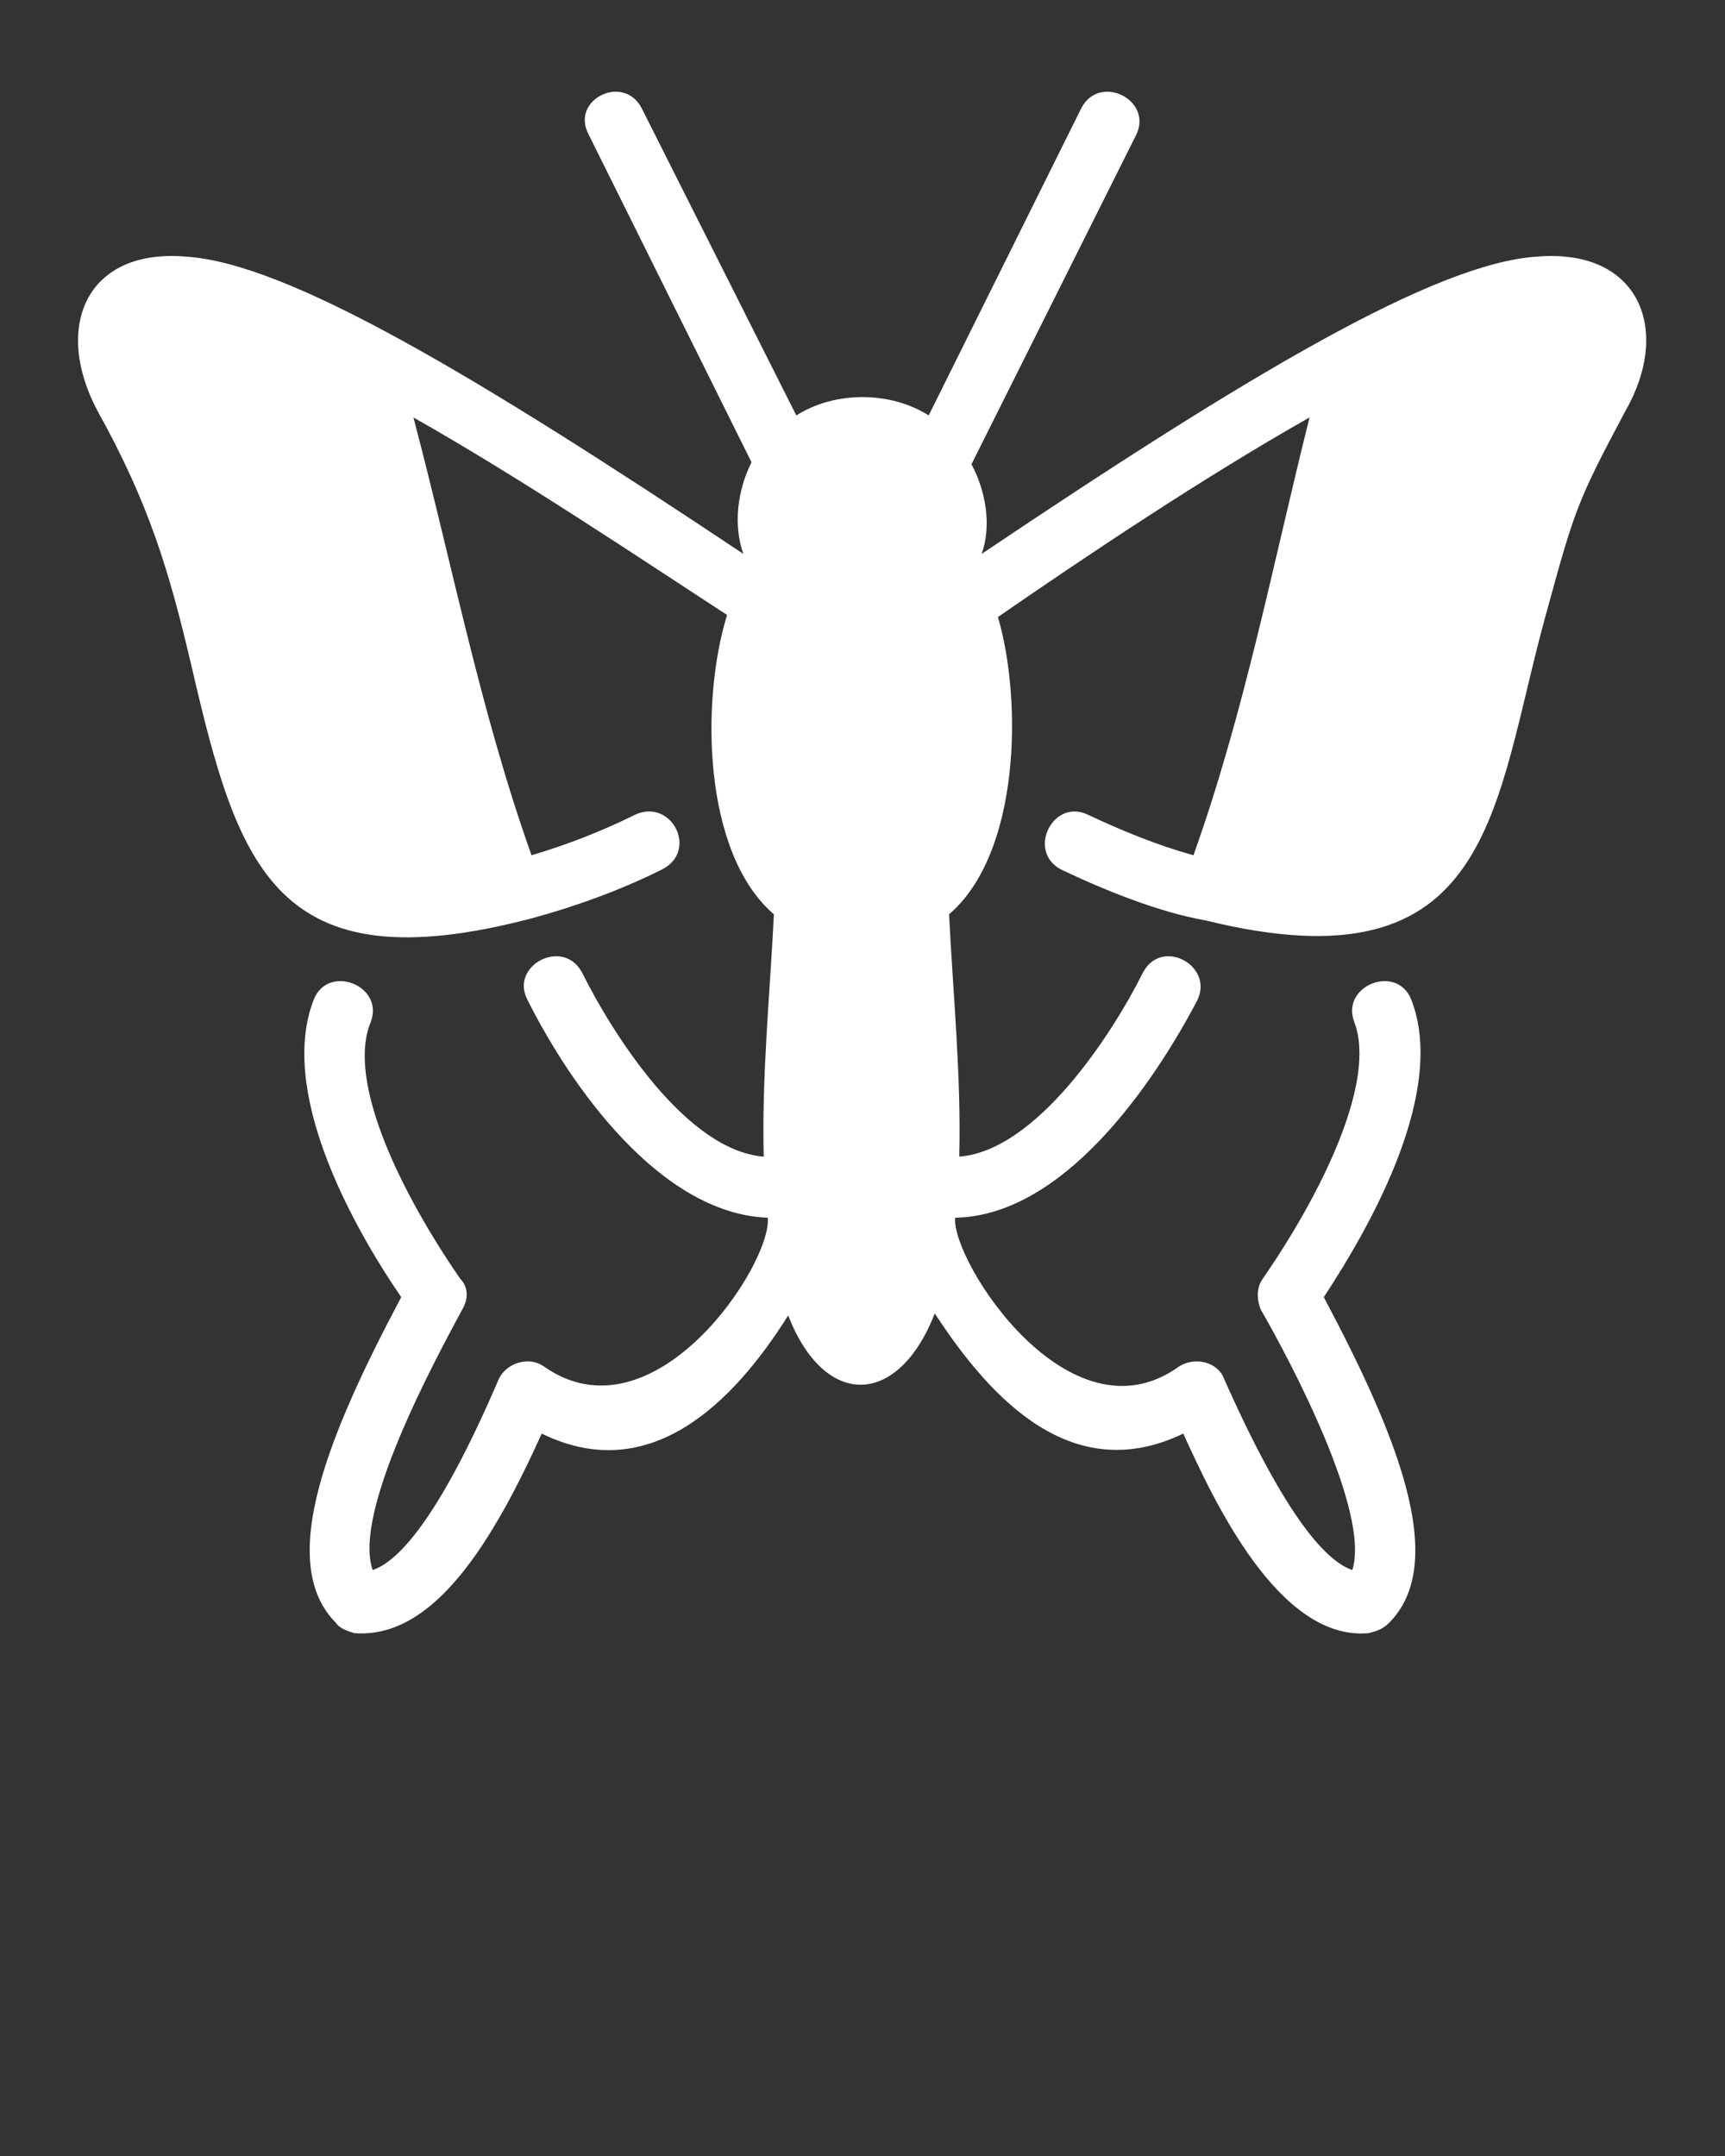     <svg
      xmlns="http://www.w3.org/2000/svg"
      xmlns:xlink="http://www.w3.org/1999/xlink"
      xml:space="preserve"
      version="1.1"
      style="
        shape-rendering: geometricPrecision;
        text-rendering: geometricPrecision;
        image-rendering: optimizeQuality;
      "
      viewBox="0 0 847 1058.75"
      enable-background="new 0 0 415.91 415.91"
      x="0px"
      y="0px"
      fill-rule="evenodd"
      clip-rule="evenodd"
    >
      <rect x="0" y="0" width="847" height="1058.75" fill="#333333" stroke="none"/>
      <g>
        <path
          fill="#ffffff"
          d="M755 126c-50,3 -142,58 -273,146 5,-14 2,-31 -5,-44l81 -162c8,-17 -18,-30 -27,-13l-75 151c-19,-12 -46,-12 -65,0l-76 -151c-9,-17 -35,-4 -26,13l80 161c-7,14 -9,31 -4,45 -132,-88 -224,-143 -274,-146 -49,-4 -65,35 -43,76 25,45 35,78 46,125 23,99 41,157 167,124 22,-6 44,-14 64,-24 18,-9 5,-35 -13,-27 -16,8 -34,15 -51,20 -25,-70 -39,-143 -58,-215 53,30 111,69 154,97 -13,42 -12,117 23,147 -2,40 -6,79 -5,119 -38,-3 -74,-60 -89,-90 -9,-18 -36,-4 -27,13 21,42 65,105 118,107 2,23 -56,111 -110,73 -7,-5 -18,-2 -22,6 -30,70 -50,90 -62,94 -10,-28 30,-102 44,-128 3,-5 3,-11 -1,-15 -29,-42 -56,-97 -44,-126 7,-18 -21,-29 -28,-11 -17,44 17,108 43,146 -35,66 -62,130 -32,160 2,3 6,4 9,5 39,3 68,-45 92,-98 53,26 94,-15 121,-58 18,46 54,45 72,-1 28,43 68,85 122,59 15,33 47,102 91,98 4,-1 7,-2 10,-5 30,-30 3,-94 -32,-160 25,-38 60,-102 43,-146 -7,-18 -35,-7 -28,11 11,29 -16,84 -45,126 -3,4 -3,10 -1,15 15,26 54,100 45,128 -12,-4 -32,-24 -63,-94 -3,-8 -14,-11 -22,-6 -54,39 -112,-52 -110,-73 53,-1 97,-65 119,-107 8,-17 -18,-31 -27,-13 -15,30 -52,87 -90,90 1,-40 -3,-79 -5,-119 35,-30 36,-105 24,-146 42,-29 100,-68 153,-98 -18,72 -32,145 -57,215 -18,-5 -35,-12 -52,-20 -17,-8 -30,18 -13,27 21,10 48,21 71,25 142,35 141,-56 167,-150 14,-51 15,-55 39,-100 23,-40 7,-80 -43,-76z"
        />
      </g>
    </svg>